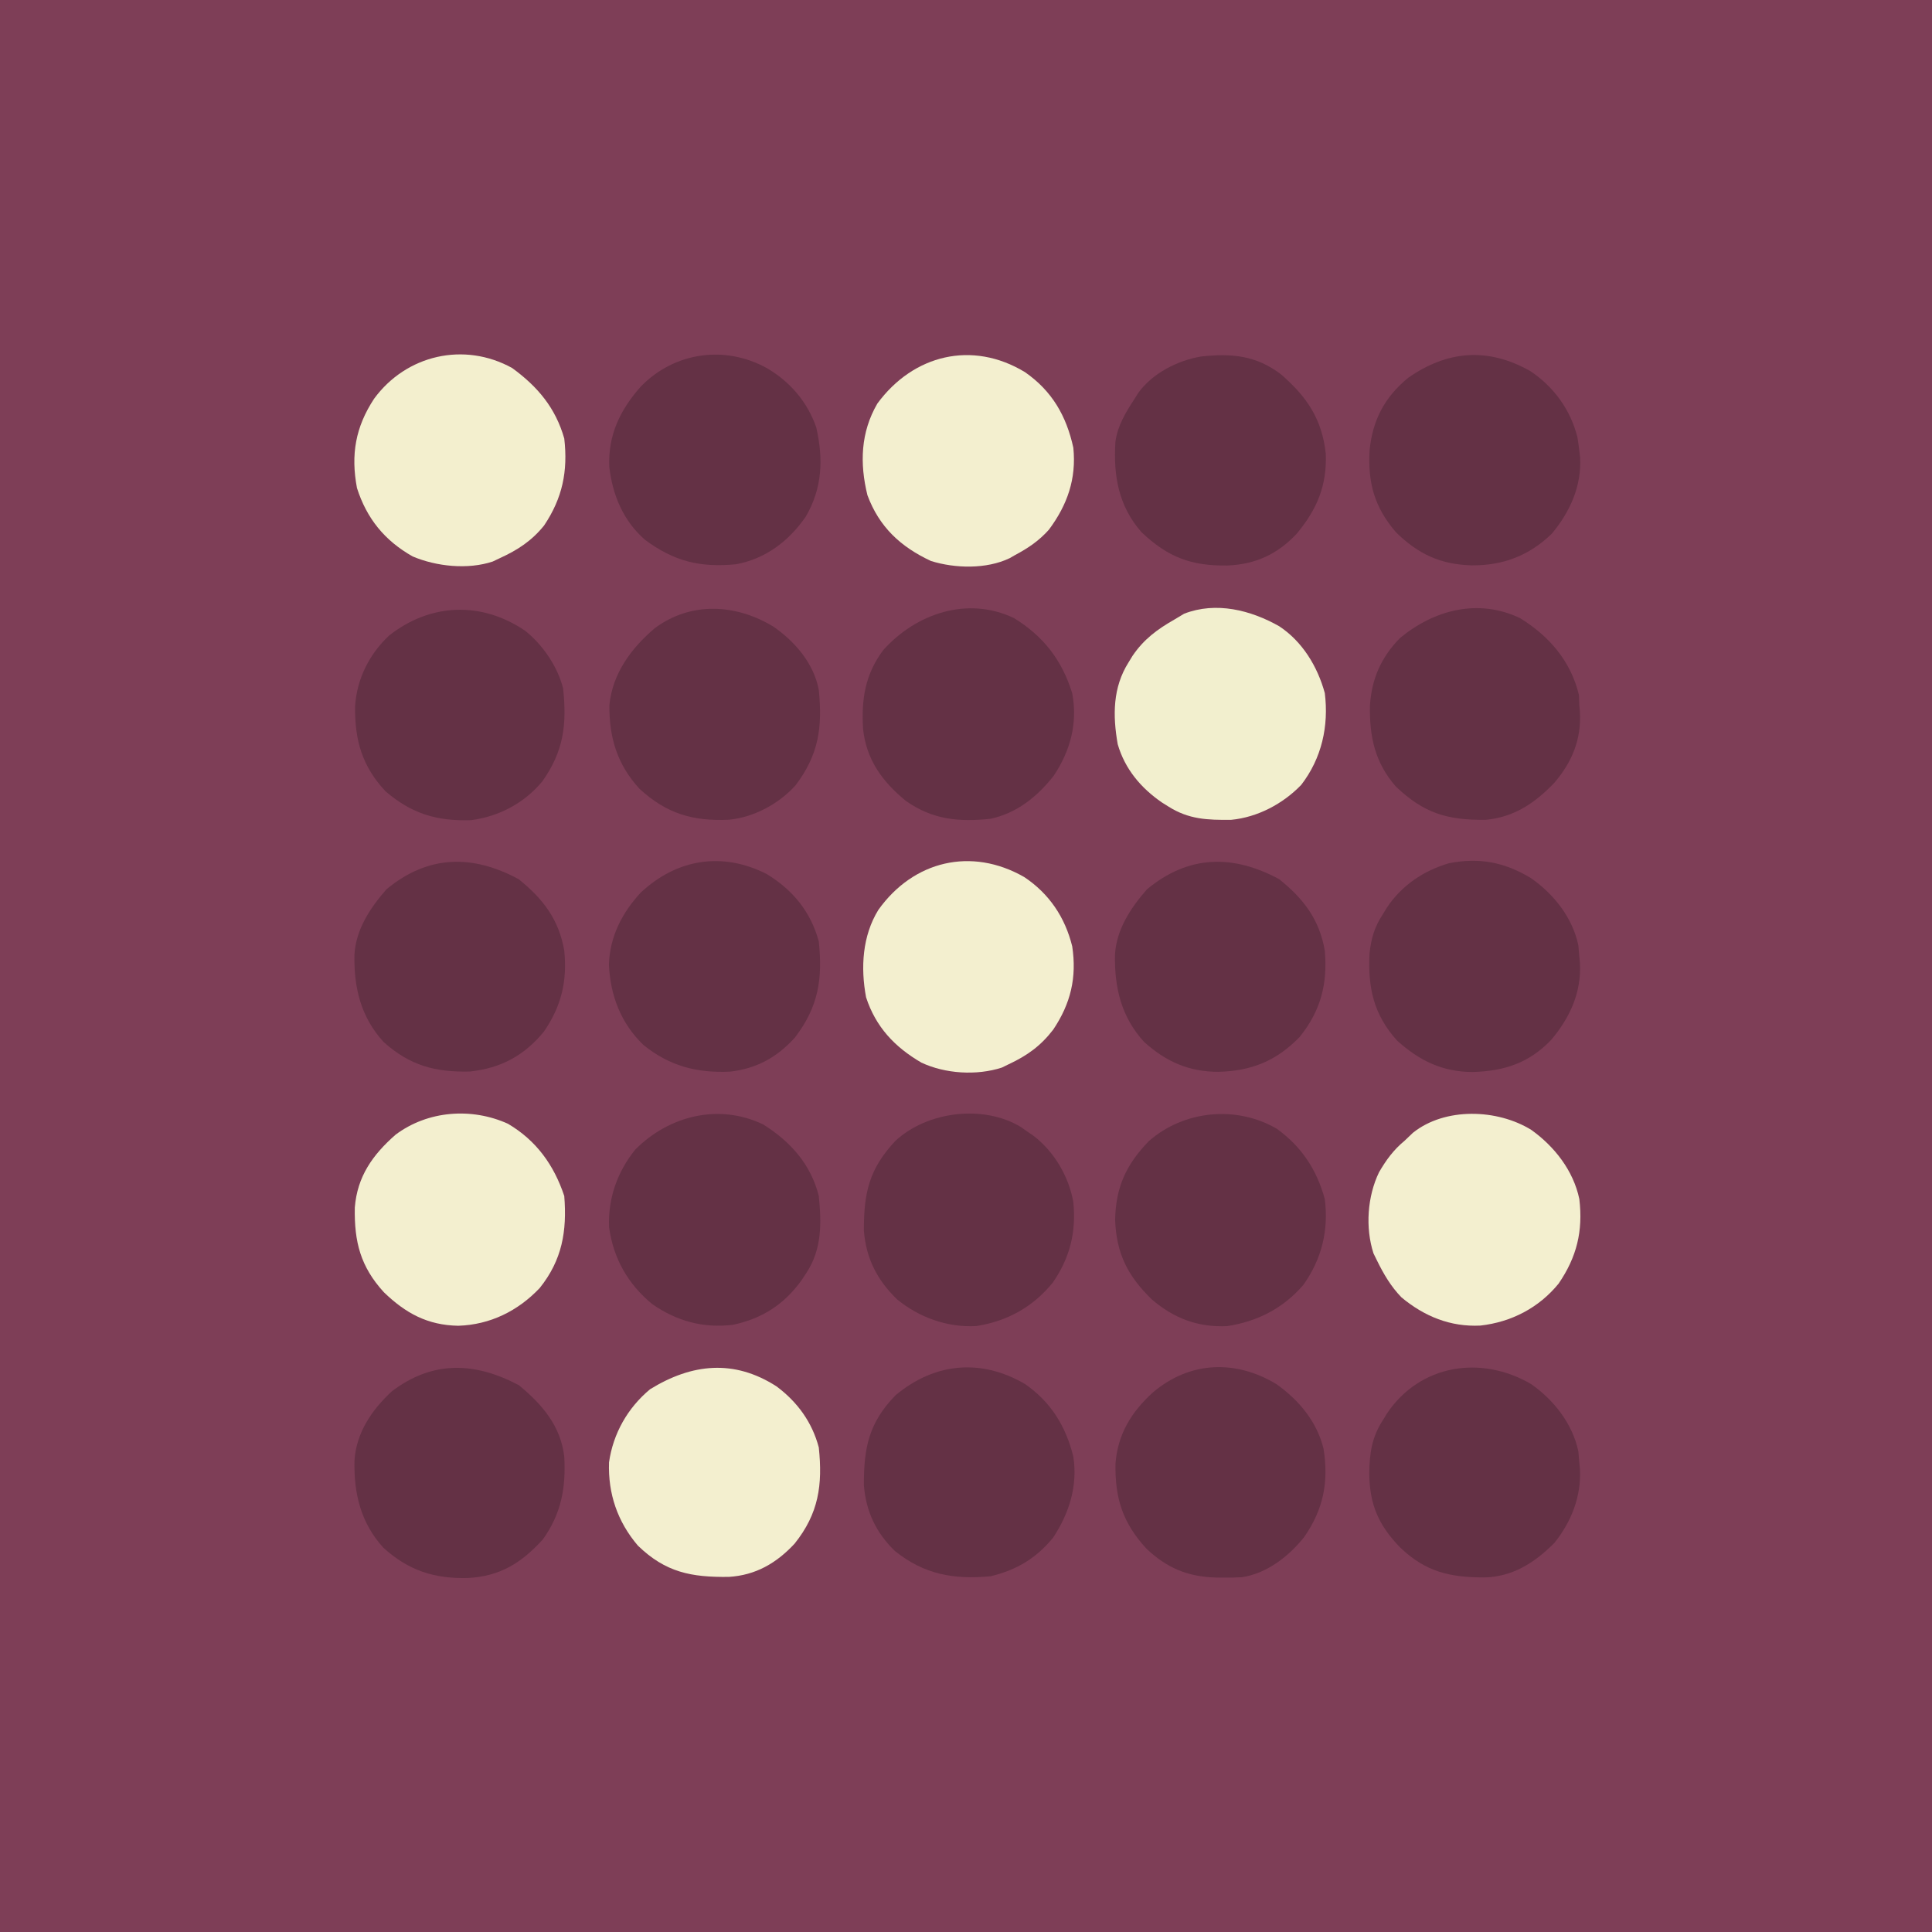 <?xml version="1.0" encoding="UTF-8"?>
<svg version="1.1" xmlns="http://www.w3.org/2000/svg" width="630" height="630">
<rect width="100%" height="100%" fill="#808080" stroke="none"/>
<path d="M0 0 C207.9 0 415.8 0 630 0 C630 207.9 630 415.8 630 630 C422.1 630 214.2 630 0 630 C0 422.1 0 214.2 0 0 Z " fill="#7E3E57" transform="translate(0,0)"/>
<path d="M0 0 C7.571 4.985 12.488 13.136 14.859 21.785 C16.201 32.532 13.863 43.049 7.172 51.723 C1.197 57.93 -7.124 62.311 -15.691 63.121 C-23.442 63.202 -29.514 62.986 -36.141 58.785 C-36.837 58.349 -37.533 57.914 -38.25 57.465 C-45.108 52.747 -50.329 46.55 -52.668 38.469 C-54.317 29.107 -54.305 19.958 -49.141 11.785 C-48.717 11.089 -48.292 10.393 -47.855 9.676 C-44.201 4.26 -39.771 0.995 -34.141 -2.215 C-33.109 -2.834 -32.078 -3.452 -31.016 -4.09 C-20.597 -8.145 -9.256 -5.253 0 0 Z " fill="#F2EFCE" transform="translate(417.141,204.215)"/>
<path d="M0 0 C0.683 0.486 1.366 0.972 2.07 1.473 C2.712 1.907 3.354 2.341 4.016 2.789 C10.811 7.952 15.603 16.107 17.07 24.473 C18.052 34.243 15.952 42.691 10.32 50.785 C3.83 58.7 -4.49 63.317 -14.621 64.891 C-23.986 65.395 -33.197 62.099 -40.43 56.16 C-46.899 49.868 -50.481 42.909 -51.23 33.824 C-51.269 21.423 -49.533 13.647 -40.93 4.473 C-30.53 -5.16 -12.206 -7.427 0 0 Z " fill="#643145" transform="translate(332.93,367.527)"/>
<path d="M0 0 C8.425 5.862 13.306 13.76 15.742 23.68 C17.216 33.169 14.401 42.165 9.133 50.105 C3.574 56.876 -2.774 60.642 -11.258 62.68 C-23.319 63.801 -32.914 62.08 -42.438 54.445 C-48.6 48.468 -51.852 41.603 -52.559 33.031 C-52.597 20.785 -50.967 12.642 -42.258 3.68 C-29.551 -6.963 -14.389 -8.414 0 0 Z " fill="#643145" transform="translate(334.258,451.32)"/>
<path d="M0 0 C8.513 5.183 14.388 12.314 17 22 C18.281 34.239 16.892 43.324 9.207 53.336 C3.413 59.763 -3.289 63.468 -11.91 64.441 C-22.758 64.952 -31.647 62.635 -40.184 55.754 C-47.556 48.635 -50.995 39.629 -51.438 29.5 C-51.142 20.399 -47.145 12.6 -41 6 C-29.231 -4.957 -14.423 -7.32 0 0 Z " fill="#643145" transform="translate(250,285)"/>
<path d="M0 0 C8.35 6.08 14.167 13.028 17 23 C18.227 33.667 16.415 42.416 10.426 51.348 C6.424 56.339 1.784 59.364 -4 62 C-4.768 62.366 -5.537 62.732 -6.328 63.109 C-14.416 65.805 -24.686 64.74 -32.434 61.449 C-41.574 56.288 -47.409 49.097 -50.594 39.145 C-52.653 28.274 -51.095 19.255 -45 10 C-34.514 -4.291 -15.658 -8.652 0 0 Z " fill="#F3EFCE" transform="translate(167,120)"/>
<path d="M0 0 C7.5 5.199 13.624 12.951 15.5 21.992 C15.603 23.209 15.706 24.426 15.812 25.68 C15.877 26.359 15.941 27.038 16.008 27.738 C16.52 37.319 12.746 45.506 6.66 52.742 C-0.552 60.305 -8.639 62.964 -19 63.242 C-28.83 63.22 -36.342 59.57 -43.625 52.992 C-51.29 44.479 -53.148 35.785 -52.605 24.645 C-52.07 19.567 -50.971 15.929 -48.188 11.68 C-47.763 10.986 -47.339 10.293 -46.902 9.578 C-42.044 2.352 -34.977 -2.42 -26.633 -4.848 C-16.731 -6.762 -8.565 -5.17 0 0 Z " fill="#643145" transform="translate(499.188,286.32)"/>
<path d="M0 0 C7.079 4.889 13.213 12.04 14.82 20.68 C16.037 32.832 14.822 41.779 7.215 51.793 C1.776 57.827 -6.441 62.246 -14.551 62.988 C-26.248 63.498 -34.755 61.05 -43.617 52.93 C-50.914 45.01 -53.565 36.174 -53.465 25.594 C-52.457 15.29 -46.333 7.035 -38.652 0.516 C-26.862 -8.239 -12.221 -7.403 0 0 Z " fill="#643145" transform="translate(252.18,204.32)"/>
<path d="M0 0 C8.496 7.376 13.379 14.596 14.617 25.902 C15.006 36.333 11.753 43.997 5.145 51.969 C-1.146 58.671 -8.276 61.965 -17.47 62.347 C-29.288 62.527 -36.894 59.634 -45.504 51.457 C-53.008 42.888 -54.676 33.027 -53.985 22.005 C-53.272 16.712 -50.586 12.333 -47.707 7.941 C-47.133 7.021 -47.133 7.021 -46.547 6.082 C-41.923 -0.348 -33.735 -4.51 -26.051 -5.809 C-16.106 -6.869 -8.173 -6.215 0 0 Z " fill="#643145" transform="translate(417.707,122.059)"/>
<path d="M0 0 C7.589 6.24 13.645 13.269 14.812 23.312 C15.378 33.483 13.841 41.908 7.812 50.312 C0.756 58.054 -6.158 62.313 -16.632 62.883 C-27.554 63.136 -35.859 60.498 -44.125 53.062 C-51.583 44.893 -53.84 35.27 -53.59 24.535 C-53.018 15.503 -47.919 8.012 -41.406 2 C-28.134 -8.094 -14.365 -7.605 0 0 Z " fill="#643145" transform="translate(169.188,451.688)"/>
<path d="M0 0 C7.964 6.405 13.14 13.157 14.875 23.312 C15.813 34.178 13.568 42.862 6.707 51.426 C-0.864 59.223 -8.978 62.554 -19.812 62.812 C-29.401 62.831 -36.918 59.517 -44.062 53.062 C-51.521 44.893 -53.76 35.279 -53.543 24.547 C-53.028 16.307 -48.425 9.397 -43.125 3.312 C-29.601 -7.91 -15.1 -8.154 0 0 Z " fill="#643145" transform="translate(417.125,286.688)"/>
<path d="M0 0 C7.975 6.414 13.119 13.154 14.875 23.312 C15.886 33.262 13.934 41.371 8.266 49.668 C1.844 57.518 -5.764 61.626 -15.887 62.719 C-27.11 62.987 -35.465 60.83 -44.062 53.062 C-51.521 44.893 -53.76 35.279 -53.543 24.547 C-53.028 16.307 -48.425 9.397 -43.125 3.312 C-29.601 -7.91 -15.1 -8.154 0 0 Z " fill="#643145" transform="translate(169.125,286.688)"/>
<path d="M0 0 C9.608 5.919 15.638 13.69 18.977 24.504 C20.811 34.288 18.376 43.281 12.906 51.461 C7.502 58.293 0.952 63.564 -7.66 65.441 C-18.141 66.528 -26.609 65.707 -35.281 59.594 C-42.951 53.315 -48.187 46.132 -49.23 36.094 C-49.8 26.457 -48.572 18.381 -42.66 10.441 C-31.946 -1.515 -15.156 -7.238 0 0 Z " fill="#643145" transform="translate(330.66,201.559)"/>
<path d="M0 0 C7.454 5.187 13.565 13.009 15.43 21.992 C15.533 23.209 15.636 24.426 15.742 25.68 C15.807 26.359 15.871 27.038 15.938 27.738 C16.412 36.61 13.134 44.962 7.582 51.828 C1.178 58.273 -6.032 62.866 -15.235 63.06 C-26.432 63.032 -34.216 61.337 -42.578 53.395 C-49.715 46.108 -52.654 39.322 -52.758 29.18 C-52.677 22.59 -51.939 17.298 -48.258 11.68 C-47.834 10.986 -47.41 10.293 -46.973 9.578 C-36.17 -6.49 -16.22 -9.485 0 0 Z " fill="#643145" transform="translate(499.258,451.32)"/>
<path d="M0 0 C5.727 4.556 10.588 11.664 12.375 18.812 C13.637 30.592 12.553 39.252 5.625 49.062 C-0.223 56.168 -8.523 60.563 -17.625 61.754 C-28.708 62.124 -36.949 59.721 -45.539 52.348 C-53.22 44.095 -55.584 35.678 -55.461 24.629 C-54.895 15.731 -50.864 7.617 -44.328 1.52 C-30.811 -9.09 -14.188 -9.647 0 0 Z " fill="#643145" transform="translate(171.25,205.688)"/>
<path d="M0 0 C8.835 6.113 13.546 14.272 15.816 24.68 C16.842 34.821 13.878 43.315 7.836 51.418 C4.613 55.027 1.068 57.42 -3.184 59.68 C-3.774 60.019 -4.364 60.358 -4.973 60.707 C-12.528 64.318 -22.732 64.067 -30.605 61.613 C-40.525 56.993 -47.494 50.503 -51.328 40.152 C-53.88 29.794 -53.544 19.631 -48.086 10.27 C-36.37 -5.681 -17.164 -10.378 0 0 Z " fill="#F3EFCF" transform="translate(334.184,121.32)"/>
<path d="M0 0 C7.305 5.208 13.117 12.166 15.297 21 C17.018 31.952 15.27 40.753 8.957 49.859 C3.933 56.124 -3.156 61.682 -11.287 62.911 C-13.403 63.047 -15.485 63.077 -17.605 63.047 C-18.726 63.034 -18.726 63.034 -19.869 63.022 C-29.034 62.743 -35.782 59.923 -42.473 53.598 C-50.2 45.158 -52.743 37.219 -52.547 25.832 C-51.791 16.242 -47.372 9.03 -40.293 2.609 C-28.306 -7.515 -13.388 -8.12 0 0 Z " fill="#643145" transform="translate(416.293,451.391)"/>
<path d="M0 0 C9.264 5.453 15.007 13.459 18.375 23.562 C19.287 35.055 17.691 44.418 10.375 53.562 C3.306 61.042 -5.811 65.55 -16.188 65.875 C-26.196 65.699 -33.354 61.804 -40.461 54.934 C-48.069 46.598 -50.134 38.529 -49.926 27.316 C-49.116 17.209 -44.151 10.169 -36.625 3.562 C-26.149 -4.275 -11.891 -5.374 0 0 Z " fill="#F3EFCF" transform="translate(165.625,366.438)"/>
<path d="M0 0 C8.888 5.537 15.588 13.058 18.145 23.336 C19.034 32.191 19.185 40.649 14.145 48.336 C13.381 49.506 13.381 49.506 12.602 50.699 C6.933 58.624 -0.296 63.322 -9.855 65.336 C-19.541 66.516 -28.168 64.153 -36.168 58.586 C-44.056 52.117 -48.831 43.724 -50.238 33.574 C-50.64 24.195 -47.594 15.483 -41.695 8.188 C-30.717 -2.861 -14.443 -6.938 0 0 Z " fill="#643145" transform="translate(248.855,366.664)"/>
<path d="M0 0 C8.109 5.402 13.302 13.105 15.641 22.602 C17.162 32.758 15.165 41.211 9.438 49.75 C5.4 55.017 0.976 58.202 -5 61 C-5.758 61.37 -6.516 61.74 -7.297 62.121 C-15.534 64.799 -25.779 64.154 -33.562 60.5 C-42.279 55.407 -48.435 48.868 -51.582 39.215 C-53.414 29.506 -52.792 19.135 -47.559 10.668 C-36.11 -5.349 -17.22 -9.864 0 0 Z " fill="#F3EFCF" transform="translate(334,286)"/>
<path d="M0 0 C9.567 5.91 16.545 14.011 19.215 25.07 C19.256 26.184 19.297 27.298 19.34 28.445 C19.4 29.118 19.461 29.791 19.523 30.484 C20.052 39.558 16.965 46.991 11.09 53.82 C4.764 60.365 -1.922 64.897 -11.176 65.781 C-23.712 65.912 -31.294 63.663 -40.457 54.961 C-47.358 47.081 -49.145 38.589 -48.93 28.375 C-48.333 19.678 -45.268 12.781 -39.172 6.527 C-28.006 -2.728 -13.622 -6.482 0 0 Z " fill="#643145" transform="translate(495.66,201.555)"/>
<path d="M0 0 C7.588 4.415 13.258 11.009 16.164 19.336 C18.534 29.726 18.153 39.171 12.762 48.445 C7.281 56.393 -0.291 62.207 -10 64 C-21.723 65.113 -30.054 63.117 -39.641 56.055 C-46.732 49.879 -50.248 41.478 -51.316 32.273 C-51.77 21.893 -47.803 13.661 -41 6 C-30.052 -5.209 -13.643 -7.501 0 0 Z " fill="#643145" transform="translate(250,120)"/>
<path d="M0 0 C7.579 5.417 13.731 13.285 15.668 22.559 C16.905 33.003 14.848 41.451 8.906 50.133 C2.494 58.001 -6.481 62.679 -16.598 63.812 C-26.371 64.289 -34.856 60.831 -42.324 54.621 C-45.784 51.067 -48.158 46.993 -50.332 42.559 C-50.705 41.799 -51.077 41.04 -51.461 40.258 C-54.172 31.856 -53.451 21.686 -49.645 13.809 C-47.314 9.808 -44.929 6.526 -41.332 3.559 C-39.971 2.259 -39.971 2.259 -38.582 0.934 C-28.104 -7.433 -11.068 -6.841 0 0 Z " fill="#F3EFCF" transform="translate(499.332,368.441)"/>
<path d="M0 0 C6.82 5.069 11.638 11.693 13.812 19.938 C15.088 32.127 13.806 41.452 5.914 51.309 C-0.004 57.683 -6.803 61.612 -15.543 62.141 C-27.762 62.29 -36.153 60.7 -45.188 51.938 C-51.828 44.14 -54.941 35.03 -54.594 24.797 C-53.254 15.369 -48.495 6.999 -41.188 0.938 C-27.554 -7.455 -13.812 -8.873 0 0 Z " fill="#F3EFCF" transform="translate(253.188,452.062)"/>
<path d="M0 0 C7.653 5.085 13.125 12.61 15.375 21.562 C15.623 23.036 15.832 24.516 16 26 C16.082 26.718 16.165 27.436 16.25 28.176 C16.78 37.495 12.938 45.926 7.062 52.992 C-0.349 60.207 -8.936 63.44 -19.128 63.359 C-29.272 63.066 -36.54 59.681 -43.762 52.598 C-50.886 44.33 -53.013 36.349 -52.383 25.703 C-51.373 15.93 -47.504 8.535 -39.824 2.207 C-27.083 -6.706 -13.827 -7.816 0 0 Z " fill="#643145" transform="translate(499,121)"/>
<path d="M0 0 C8.059 5.88 12.939 13.259 15.586 22.887 C16.883 33.126 14.561 42.49 8.586 50.887 C2.017 58.512 -6.363 62.81 -16.305 64.328 C-25.799 64.749 -33.618 61.788 -40.789 55.637 C-48.649 48.027 -52.384 40.691 -52.789 29.637 C-52.557 18.994 -49.23 11.705 -41.859 4.055 C-30.45 -6.061 -13.177 -7.744 0 0 Z " fill="#643145" transform="translate(416.414,368.113)"/>
</svg>
